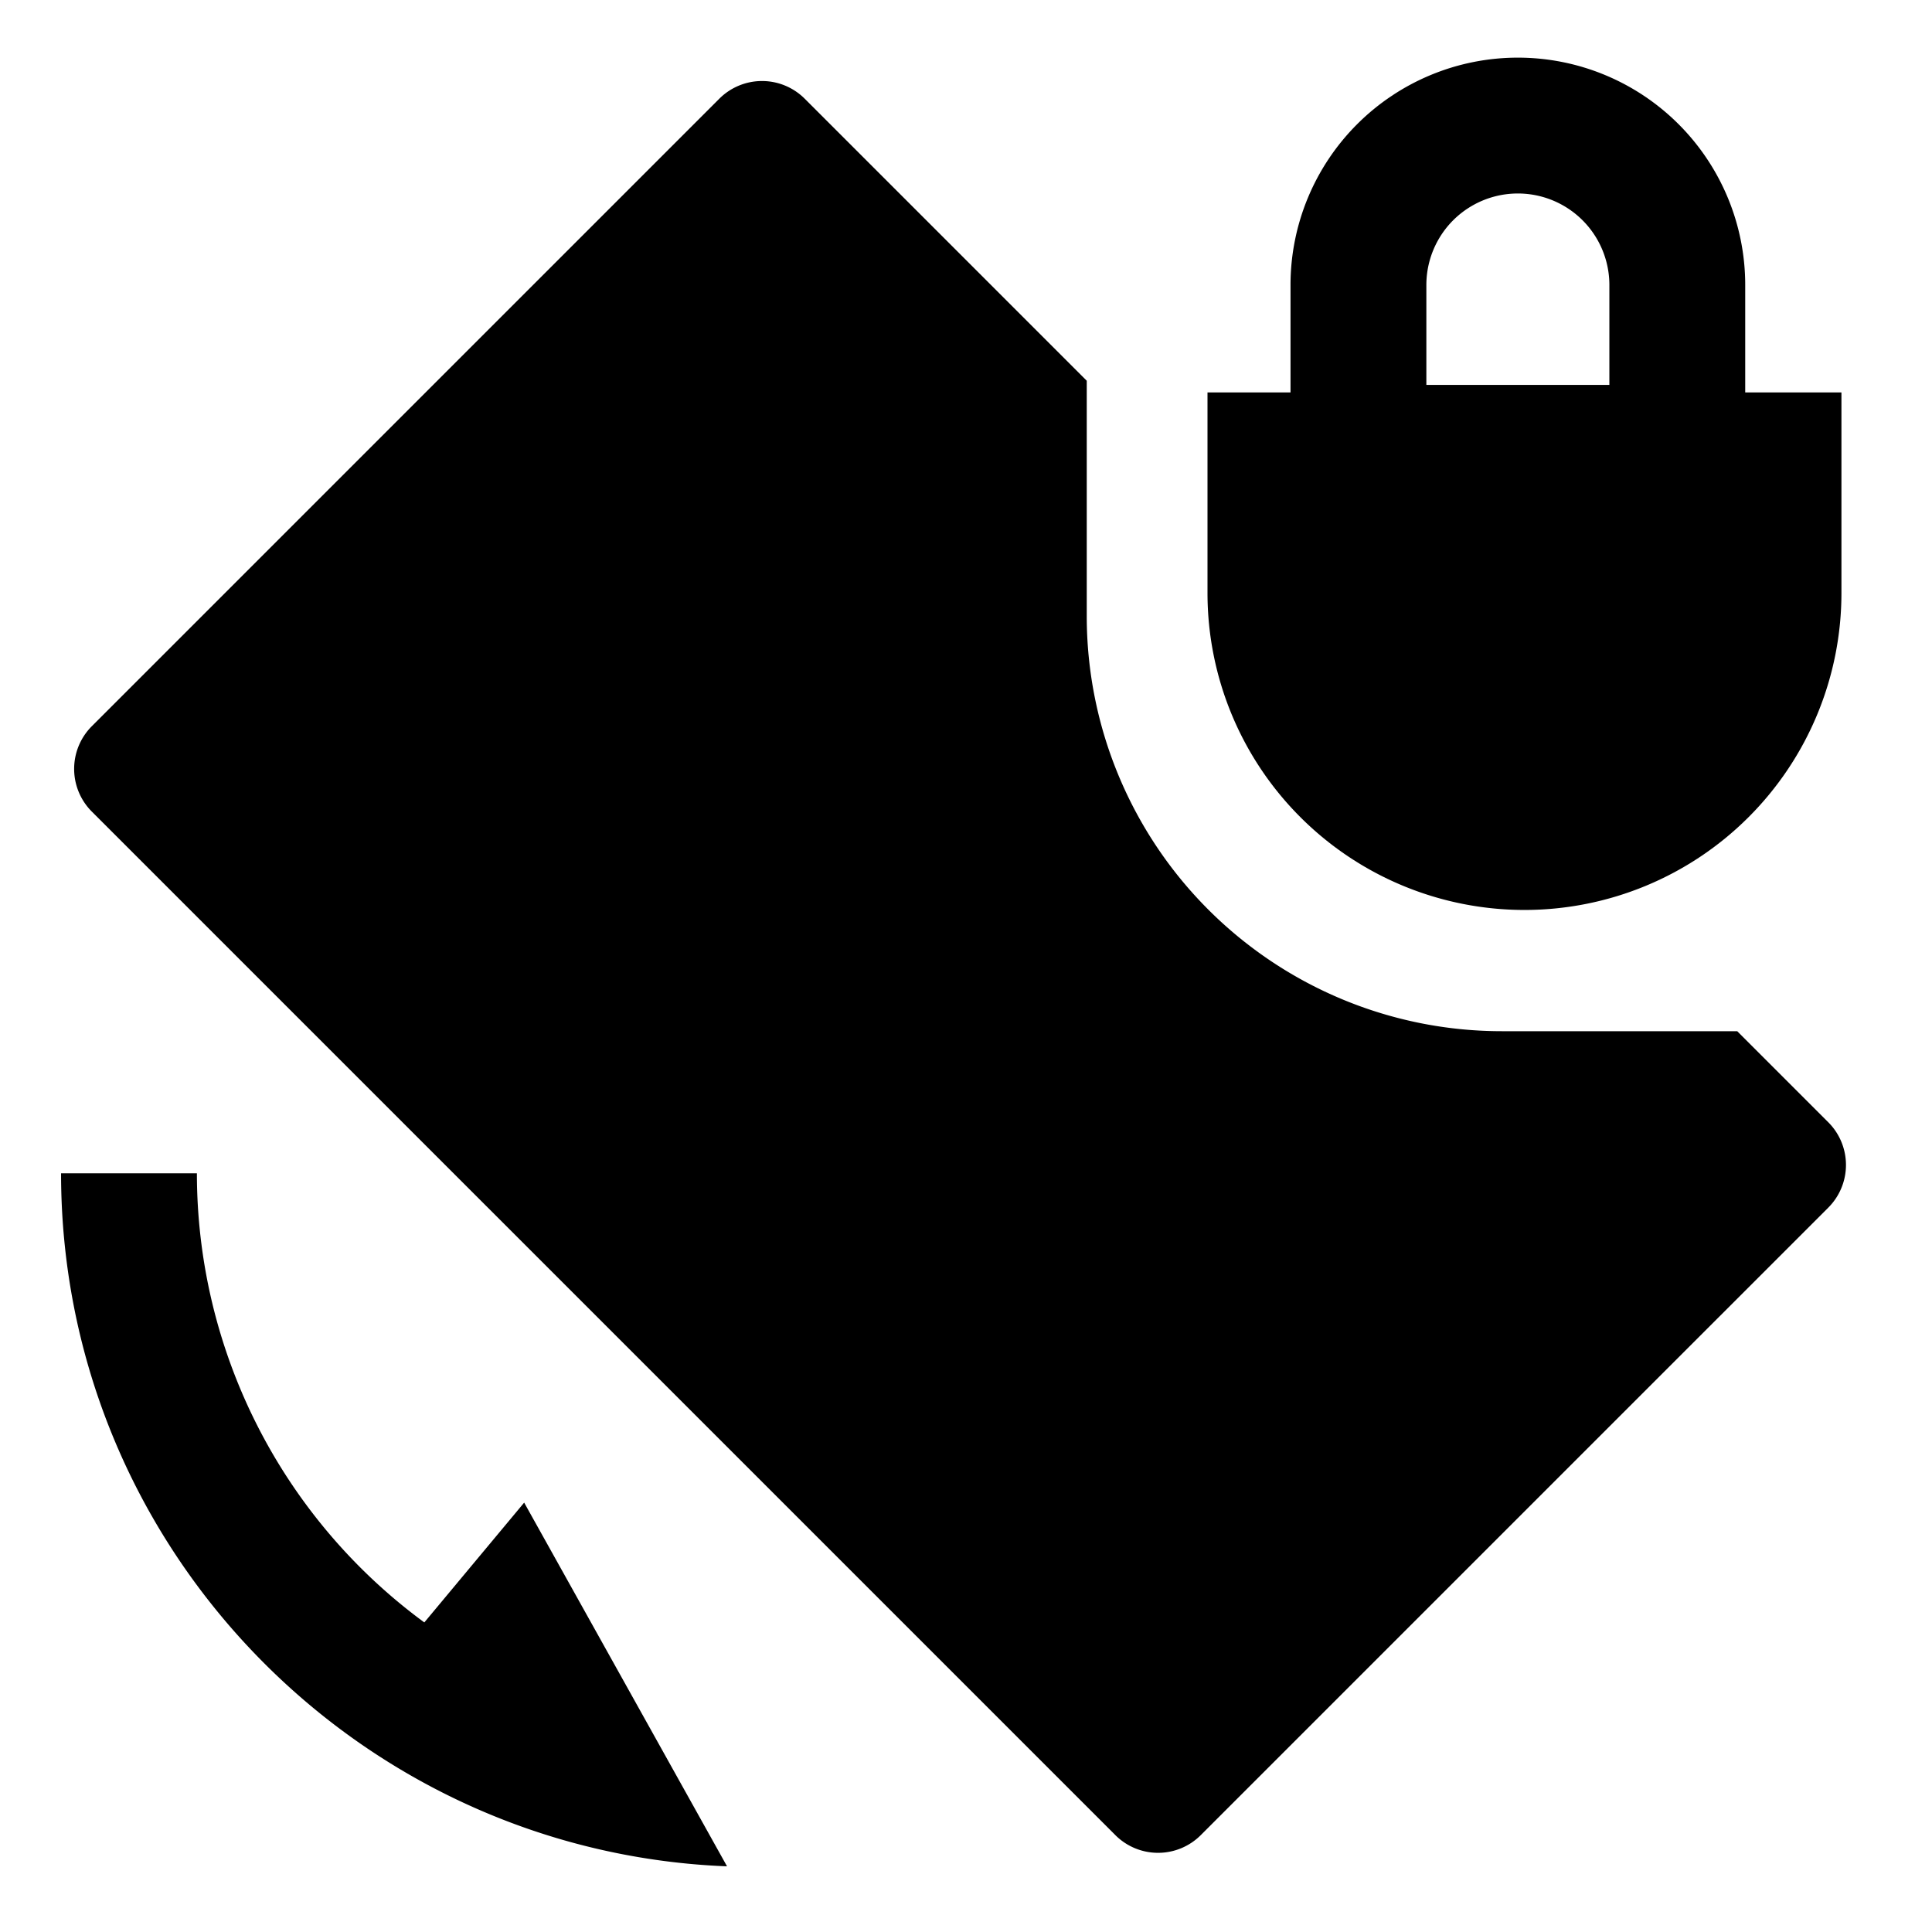 <svg xmlns="http://www.w3.org/2000/svg" viewBox="0 0 512 512">
  <path fill="currentColor" d="M288,163.278V100.9L213.257,26.158a16,16,0,0,0-22.628,0L24.334,192.453a16,16,0,0,0,0,22.627L295.586,486.332a16,16,0,0,0,22.628,0l166.3-166.295a16,16,0,0,0,0-22.627l-24.132-24.132H398A110,110,0,0,1,288,163.278Z" class="ci-primary"/>
  <path fill="currentColor" d="M320,157.148a84,84,0,0,0,168,0V104H462.5V75.527a60.25,60.25,0,0,0-120.5,0V104H320Zm58-81.621a24.25,24.25,0,1,1,48.5,0V102H378Z" class="ci-primary"/>
  <path fill="currentColor" d="M52.182,310.937h-36c0,95.431,73.1,174.1,166.25,182.973q5.081.484,10.239.685L147.009,412.73l-8.1-14.521L130.75,408l-6.711,8.052L112.45,429.96A147.7,147.7,0,0,1,52.182,310.937Z" class="ci-primary"/>
</svg>
